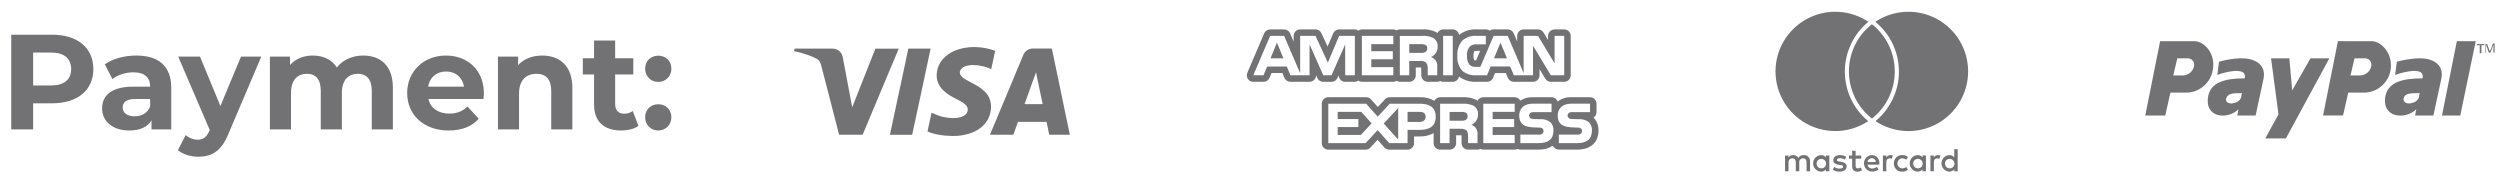 <svg width="425" height="30" viewBox="0 0 425 30" fill="none" xmlns="http://www.w3.org/2000/svg">
<path fill-rule="evenodd" clip-rule="evenodd" d="M411.056 9.916C413.194 9.816 415.527 10.694 415.041 13.316L413.68 19.635H410.57L410.764 18.566C409.112 20.315 404.835 20.218 405.516 16.331C406.002 13.998 408.335 13.318 411.834 13.318C412.028 12.249 411.348 12.054 410.182 12.054C409.154 12.158 408.142 12.386 407.169 12.734L407.461 10.499C408.634 10.171 409.839 9.976 411.056 9.916ZM411.25 16.428C411.25 16.136 411.35 15.748 411.444 15.845H410.666C409.986 15.845 409.111 15.845 408.722 16.428C408.333 17.206 408.916 17.594 409.597 17.594C410.375 17.497 411.056 17.206 411.25 16.428ZM417.665 7H420.872L418.248 19.635H415.138L417.665 7ZM403.183 7C404.835 7 406.876 9.138 406.39 11.957C406.19 13.058 405.597 14.049 404.721 14.746C403.845 15.443 402.746 15.798 401.628 15.745H399.195L398.32 19.633H394.92L397.447 6.998L403.183 7ZM403.083 11.374C403.145 11.198 403.161 11.009 403.13 10.825C403.099 10.64 403.021 10.467 402.904 10.322C402.788 10.176 402.636 10.062 402.463 9.991C402.29 9.92 402.102 9.894 401.917 9.916H400.267L399.587 12.832H401.142C401.582 12.839 402.011 12.699 402.363 12.435C402.715 12.172 402.969 11.798 403.086 11.374H403.083ZM380.732 9.916C382.87 9.816 385.3 10.694 384.814 13.316L383.453 19.635H380.343L380.537 18.566C378.885 20.315 374.705 20.218 375.386 16.331C375.872 13.998 378.205 13.318 381.606 13.318C381.8 12.249 381.12 12.054 379.954 12.054C378.924 12.146 377.91 12.374 376.941 12.734L377.233 10.499C378.371 10.162 379.546 9.966 380.732 9.916ZM381.024 16.428C381.024 16.136 381.124 15.748 381.218 15.845H380.44C379.857 15.845 378.982 15.845 378.593 16.428C378.107 17.206 378.693 17.594 379.371 17.594C380.149 17.497 380.829 17.206 381.023 16.428H381.024ZM386.078 9.916H389.188L389.674 15.359L392.784 9.916H395.995L388.604 23.523H385.104L387.341 19.445L386.078 9.916ZM373.054 7C374.706 7 376.747 9.138 376.164 11.957C375.964 13.058 375.37 14.05 374.494 14.746C373.618 15.443 372.519 15.798 371.401 15.745H368.971L368.095 19.635H364.695L367.222 7H373.054ZM372.954 11.374C373.016 11.198 373.032 11.01 373.001 10.827C372.97 10.643 372.893 10.47 372.777 10.325C372.661 10.179 372.51 10.065 372.339 9.994C372.167 9.922 371.98 9.896 371.795 9.916H370.138L369.458 12.832H371.013C371.452 12.839 371.882 12.699 372.234 12.435C372.585 12.171 372.839 11.798 372.956 11.374H372.954ZM421.554 9.041V7.681H421.068V7.487H422.332V7.681H421.846V9.045L421.554 9.041ZM422.526 9.041V7.486H422.818L423.207 8.555C423.218 8.629 423.253 8.697 423.307 8.749C423.307 8.649 423.307 8.649 423.407 8.457L423.796 7.388H424.088V8.945H423.885V7.584L423.395 8.945H423.103L422.617 7.584V8.945H422.517L422.526 9.041Z" fill="#727174"/>
<path d="M308.819 27.774C308.81 27.935 308.849 28.094 308.93 28.233C309.012 28.371 309.134 28.482 309.279 28.552C309.424 28.621 309.587 28.645 309.746 28.622C309.905 28.598 310.054 28.528 310.173 28.42C310.292 28.311 310.376 28.17 310.414 28.014C310.453 27.858 310.444 27.694 310.388 27.543C310.333 27.391 310.234 27.26 310.104 27.166C309.974 27.071 309.819 27.017 309.658 27.011C309.553 27.006 309.447 27.021 309.348 27.057C309.249 27.093 309.158 27.147 309.08 27.218C309.002 27.289 308.939 27.375 308.894 27.47C308.849 27.566 308.824 27.669 308.819 27.774ZM310.985 26.436V29.111H310.403V28.786C310.304 28.914 310.175 29.017 310.028 29.085C309.881 29.153 309.72 29.185 309.558 29.178C309.198 29.159 308.86 29.002 308.612 28.741C308.364 28.48 308.226 28.133 308.226 27.773C308.226 27.413 308.364 27.066 308.612 26.805C308.86 26.544 309.198 26.387 309.558 26.368C309.72 26.361 309.881 26.393 310.028 26.461C310.175 26.529 310.304 26.632 310.403 26.76V26.435L310.985 26.436ZM330.641 27.774C330.632 27.935 330.671 28.094 330.752 28.233C330.834 28.371 330.956 28.482 331.101 28.552C331.246 28.621 331.409 28.645 331.568 28.622C331.727 28.598 331.876 28.528 331.995 28.42C332.114 28.311 332.198 28.17 332.236 28.014C332.275 27.858 332.266 27.694 332.21 27.543C332.155 27.391 332.056 27.26 331.926 27.166C331.796 27.071 331.641 27.017 331.48 27.011C331.375 27.006 331.269 27.021 331.17 27.057C331.071 27.093 330.98 27.147 330.902 27.218C330.824 27.289 330.761 27.375 330.716 27.47C330.671 27.566 330.646 27.669 330.641 27.774ZM332.807 25.361V29.11H332.224V28.785C332.125 28.913 331.996 29.016 331.849 29.084C331.702 29.152 331.541 29.184 331.379 29.177C331.019 29.158 330.681 29.001 330.433 28.74C330.185 28.479 330.047 28.132 330.047 27.772C330.047 27.412 330.185 27.065 330.433 26.804C330.681 26.543 331.019 26.386 331.379 26.367C331.541 26.36 331.702 26.392 331.849 26.46C331.996 26.529 332.125 26.631 332.224 26.759V25.359L332.807 25.361ZM318.207 26.889C318.027 26.883 317.852 26.948 317.719 27.069C317.586 27.19 317.506 27.358 317.496 27.538H318.884C318.88 27.362 318.806 27.195 318.679 27.073C318.551 26.952 318.381 26.886 318.205 26.89L318.207 26.889ZM318.218 26.367C318.396 26.368 318.571 26.406 318.733 26.479C318.896 26.551 319.041 26.656 319.161 26.788C319.28 26.92 319.371 27.075 319.427 27.243C319.483 27.412 319.504 27.59 319.488 27.767C319.488 27.845 319.482 27.918 319.476 27.991H317.488C317.51 28.183 317.606 28.358 317.755 28.48C317.905 28.603 318.096 28.662 318.288 28.646C318.571 28.642 318.845 28.543 319.066 28.366L319.351 28.797C319.043 29.053 318.651 29.187 318.251 29.172C317.887 29.164 317.54 29.015 317.283 28.757C317.026 28.498 316.88 28.15 316.875 27.786C316.87 27.422 317.006 27.07 317.256 26.804C317.505 26.538 317.848 26.38 318.212 26.362L318.218 26.367ZM325.242 27.767C325.233 27.928 325.272 28.087 325.353 28.226C325.435 28.364 325.557 28.475 325.702 28.544C325.847 28.614 326.01 28.638 326.169 28.615C326.328 28.591 326.477 28.521 326.596 28.413C326.715 28.305 326.799 28.163 326.837 28.007C326.876 27.851 326.867 27.687 326.811 27.535C326.756 27.384 326.657 27.253 326.527 27.159C326.397 27.064 326.242 27.01 326.081 27.004C325.976 26.999 325.87 27.014 325.771 27.05C325.672 27.085 325.581 27.14 325.503 27.211C325.425 27.282 325.362 27.368 325.317 27.463C325.272 27.558 325.247 27.662 325.242 27.767ZM327.408 26.429V29.11H326.824V28.785C326.725 28.913 326.596 29.015 326.449 29.084C326.302 29.152 326.141 29.184 325.979 29.177C325.619 29.158 325.281 29.001 325.033 28.74C324.785 28.479 324.647 28.132 324.647 27.772C324.647 27.412 324.785 27.065 325.033 26.804C325.281 26.543 325.619 26.386 325.979 26.367C326.141 26.36 326.302 26.392 326.449 26.46C326.596 26.529 326.725 26.631 326.824 26.759V26.434L327.408 26.429ZM321.957 27.767C321.95 27.579 321.982 27.392 322.052 27.217C322.121 27.042 322.227 26.883 322.361 26.751C322.495 26.62 322.656 26.517 322.832 26.451C323.008 26.385 323.196 26.356 323.384 26.367C323.733 26.349 324.076 26.463 324.346 26.686L324.067 27.156C323.866 27.002 323.62 26.918 323.367 26.915C323.149 26.928 322.943 27.024 322.793 27.183C322.643 27.342 322.56 27.553 322.56 27.771C322.56 27.99 322.643 28.201 322.793 28.36C322.943 28.519 323.149 28.615 323.367 28.628C323.62 28.625 323.866 28.541 324.067 28.387L324.346 28.857C324.076 29.08 323.733 29.194 323.384 29.176C323.196 29.187 323.008 29.158 322.832 29.092C322.656 29.026 322.495 28.923 322.361 28.792C322.227 28.66 322.121 28.501 322.052 28.326C321.982 28.152 321.95 27.964 321.957 27.776V27.767ZM329.457 26.367C329.598 26.368 329.738 26.392 329.871 26.44L329.692 26.988C329.576 26.942 329.453 26.919 329.328 26.921C328.948 26.921 328.757 27.167 328.757 27.61V29.11H328.174V26.435H328.75V26.76C328.821 26.638 328.924 26.537 329.048 26.468C329.171 26.399 329.311 26.364 329.453 26.368L329.457 26.367ZM313.865 26.649L313.612 27.119C313.358 26.973 313.071 26.894 312.778 26.89C312.459 26.89 312.269 27.008 312.269 27.203C312.269 27.382 312.469 27.433 312.723 27.466L312.997 27.506C313.579 27.59 313.932 27.836 313.932 28.306C313.932 28.815 313.484 29.179 312.712 29.179C312.299 29.19 311.894 29.069 311.555 28.832L311.829 28.379C312.086 28.57 312.399 28.668 312.719 28.659C313.119 28.659 313.329 28.541 313.329 28.334C313.329 28.183 313.178 28.099 312.859 28.054L312.584 28.015C311.984 27.931 311.661 27.662 311.661 27.226C311.661 26.694 312.097 26.37 312.775 26.37C313.156 26.358 313.533 26.455 313.861 26.65L313.865 26.649ZM321.37 26.369C321.511 26.369 321.652 26.394 321.785 26.442L321.606 26.99C321.49 26.944 321.367 26.921 321.242 26.923C320.862 26.923 320.671 27.169 320.671 27.612V29.112H320.089V26.437H320.666V26.762C320.737 26.64 320.839 26.539 320.963 26.469C321.086 26.4 321.226 26.366 321.367 26.369H321.37ZM316.406 26.436V26.968H315.455V28.177C315.455 28.445 315.55 28.625 315.841 28.625C316.023 28.619 316.2 28.567 316.356 28.474L316.524 28.974C316.306 29.11 316.053 29.182 315.796 29.181C315.108 29.181 314.867 28.811 314.867 28.191V26.971H314.324V26.439H314.866V25.627H315.454V26.439L316.406 26.436ZM307.706 29.111H307.117V27.622C307.117 27.168 306.927 26.917 306.53 26.917C306.438 26.913 306.346 26.929 306.261 26.964C306.176 26.999 306.099 27.052 306.037 27.12C305.974 27.188 305.927 27.268 305.9 27.356C305.872 27.444 305.863 27.537 305.875 27.628V29.111H305.287V27.622C305.287 27.168 305.087 26.917 304.705 26.917C304.613 26.912 304.52 26.927 304.435 26.962C304.349 26.997 304.272 27.05 304.21 27.118C304.147 27.186 304.1 27.267 304.073 27.355C304.045 27.443 304.037 27.537 304.05 27.628V29.111H303.463V26.436H304.045V26.766C304.129 26.637 304.246 26.532 304.383 26.462C304.521 26.392 304.674 26.359 304.828 26.366C305.005 26.358 305.18 26.399 305.335 26.483C305.491 26.566 305.621 26.691 305.712 26.842C305.812 26.686 305.952 26.559 306.117 26.476C306.282 26.392 306.467 26.354 306.652 26.366C306.793 26.358 306.934 26.381 307.066 26.432C307.198 26.483 307.317 26.561 307.417 26.661C307.516 26.762 307.593 26.882 307.643 27.014C307.692 27.147 307.713 27.288 307.704 27.429L307.706 29.111ZM318.949 3.833C318.872 3.769 318.842 3.721 318.849 3.679C320.378 2.669 322.151 2.092 323.982 2.009C325.812 1.927 327.63 2.341 329.244 3.209C330.857 4.077 332.206 5.366 333.145 6.938C334.085 8.511 334.582 10.309 334.582 12.141C334.582 13.973 334.085 15.771 333.145 17.344C332.206 18.916 330.857 20.205 329.244 21.073C327.63 21.941 325.812 22.355 323.982 22.273C322.151 22.19 320.378 21.613 318.849 20.603C318.869 20.563 318.899 20.529 318.935 20.503C319.33 20.18 319.697 19.825 320.035 19.442C320.936 18.428 321.643 17.257 322.121 15.988C322.44 15.151 322.652 14.278 322.753 13.388C322.969 11.423 322.653 9.436 321.838 7.634C321.175 6.165 320.187 4.865 318.949 3.833ZM314.316 12.127C314.315 10.591 314.663 9.075 315.332 7.693C316.001 6.31 316.976 5.098 318.181 4.146C318.211 4.146 318.241 4.152 318.269 4.163C318.296 4.174 318.322 4.191 318.343 4.212C319.503 5.155 320.442 6.341 321.095 7.686C321.513 8.544 321.805 9.457 321.962 10.398C322.073 11.027 322.124 11.666 322.115 12.305C322.089 13.794 321.738 15.26 321.088 16.601C320.438 17.941 319.504 19.124 318.351 20.067C318.314 20.102 318.268 20.127 318.218 20.139C317.002 19.188 316.018 17.972 315.342 16.584C314.666 15.195 314.315 13.671 314.316 12.127ZM301.861 11.391C301.995 9.626 302.588 7.926 303.581 6.461C304.574 4.995 305.933 3.815 307.522 3.036C309.112 2.257 310.878 1.907 312.644 2.021C314.411 2.135 316.117 2.708 317.594 3.684C317.6 3.726 317.56 3.766 317.494 3.817C317.312 3.967 317.133 4.123 316.965 4.289C314.902 6.289 313.703 9.017 313.623 11.889C313.602 12.737 313.682 13.585 313.861 14.414C314.027 15.204 314.28 15.973 314.615 16.707C315.285 18.178 316.276 19.481 317.515 20.519C317.544 20.541 317.568 20.569 317.586 20.601C316.056 21.61 314.282 22.186 312.451 22.269C310.62 22.352 308.801 21.937 307.187 21.07C305.572 20.203 304.222 18.916 303.28 17.344C302.337 15.772 301.838 13.975 301.834 12.142C301.834 11.91 301.843 11.679 301.858 11.451C301.861 11.429 301.861 11.41 301.861 11.391Z" fill="#727174"/>
<path d="M225.811 25.44C225.666 25.44 225.522 25.412 225.387 25.356C225.253 25.3 225.131 25.219 225.028 25.116C224.926 25.013 224.844 24.891 224.789 24.757C224.733 24.622 224.705 24.479 224.705 24.333V17.633C224.705 17.488 224.733 17.344 224.789 17.21C224.844 17.075 224.926 16.953 225.028 16.851C225.131 16.748 225.253 16.666 225.387 16.61C225.522 16.555 225.666 16.526 225.811 16.526H232.248C232.403 16.525 232.557 16.557 232.699 16.621C232.841 16.684 232.968 16.777 233.071 16.894L234.234 18.186L235.446 16.879C235.55 16.767 235.675 16.678 235.815 16.618C235.955 16.557 236.106 16.526 236.259 16.527H241.373C242.239 16.486 243.097 16.699 243.843 17.141C243.933 16.958 244.072 16.804 244.244 16.696C244.417 16.587 244.616 16.529 244.82 16.527H248.52C249.36 16.466 250.202 16.619 250.967 16.972C251.047 17.019 251.103 17.082 251.179 17.136C251.27 16.954 251.409 16.801 251.581 16.694C251.754 16.586 251.953 16.529 252.156 16.527H257.497C257.693 16.529 257.885 16.583 258.052 16.685C258.22 16.787 258.357 16.932 258.449 17.105C259.076 16.703 259.811 16.502 260.556 16.527H263.763C263.99 16.528 264.212 16.599 264.397 16.732C264.581 16.864 264.72 17.051 264.794 17.266C265.451 16.759 266.264 16.497 267.094 16.527H270.301C270.446 16.527 270.59 16.556 270.725 16.611C270.859 16.667 270.981 16.748 271.084 16.851C271.187 16.954 271.268 17.076 271.324 17.21C271.379 17.345 271.408 17.489 271.408 17.634V19.061C271.408 19.246 271.361 19.428 271.273 19.59C271.185 19.752 271.057 19.89 270.902 19.99C270.914 20 270.926 20.011 270.937 20.022C271.212 20.314 271.425 20.66 271.563 21.037C271.7 21.414 271.76 21.815 271.737 22.216C271.737 24.231 270.385 25.436 268.118 25.436H265.001C264.784 25.437 264.572 25.373 264.391 25.253C264.21 25.134 264.069 24.963 263.985 24.763C263.273 25.233 262.431 25.468 261.579 25.436H258.461C258.294 25.434 258.129 25.393 257.981 25.316C257.832 25.392 257.667 25.433 257.5 25.436H252.156C251.986 25.433 251.819 25.39 251.668 25.311C251.517 25.392 251.35 25.435 251.179 25.436H249.574C249.282 25.436 249.001 25.32 248.794 25.114C248.586 24.908 248.469 24.628 248.467 24.336V23.361C248.467 23.266 248.467 23.123 248.467 23.003C248.392 23.003 248.288 22.993 248.141 22.993H247.541V24.336C247.54 24.629 247.422 24.909 247.215 25.115C247.007 25.321 246.726 25.437 246.434 25.436H244.821C244.528 25.437 244.248 25.321 244.04 25.115C243.832 24.909 243.715 24.629 243.714 24.336V22.636C242.968 23.04 242.127 23.233 241.28 23.196H240.39V24.339C240.389 24.632 240.271 24.912 240.064 25.118C239.856 25.324 239.575 25.44 239.283 25.439H236.172C236.016 25.44 235.861 25.407 235.718 25.343C235.576 25.279 235.448 25.185 235.345 25.068L234.185 23.768L232.963 25.09C232.86 25.203 232.734 25.292 232.595 25.353C232.455 25.415 232.304 25.446 232.152 25.446L225.811 25.44ZM252.156 24.333H257.497V22.944L253.748 22.936V21.606H257.406V20.238H253.749V19.019H257.498V17.635H252.156V24.333ZM248.14 21.888C248.726 21.888 249.082 21.944 249.312 22.183C249.612 22.495 249.573 23.093 249.573 23.495V24.334H251.179V23.005C251.228 22.58 251.135 22.15 250.914 21.783C250.714 21.524 250.443 21.329 250.134 21.22C250.48 21.07 250.773 20.82 250.975 20.502C251.177 20.184 251.279 19.812 251.268 19.435C251.288 19.135 251.221 18.835 251.075 18.571C250.929 18.308 250.71 18.092 250.445 17.949C249.839 17.686 249.177 17.578 248.519 17.635H244.819V24.335H246.428V21.888H248.14ZM236.173 24.33H239.284V22.083H241.284C242.684 22.083 244.072 21.7 244.072 19.842C244.072 17.984 242.643 17.631 241.372 17.631H236.256L234.219 19.831L232.247 17.631H225.811V24.331H232.156L234.205 22.115L236.173 24.33ZM265.003 24.33H268.121C269.73 24.338 270.629 23.665 270.629 22.221C270.651 21.964 270.62 21.705 270.537 21.461C270.455 21.217 270.323 20.992 270.149 20.801C269.63 20.397 268.976 20.204 268.321 20.262L267.461 20.237C267.25 20.247 267.039 20.222 266.837 20.161C266.743 20.123 266.662 20.06 266.601 19.979C266.541 19.898 266.503 19.803 266.492 19.702C266.481 19.602 266.497 19.5 266.539 19.408C266.58 19.316 266.646 19.237 266.729 19.179C266.925 19.073 267.15 19.03 267.372 19.057H270.307V17.626H267.1C265.42 17.626 264.811 18.646 264.811 19.62C264.811 21.738 266.686 21.643 268.182 21.692C268.384 21.671 268.586 21.724 268.752 21.84C268.815 21.895 268.865 21.963 268.899 22.039C268.933 22.116 268.949 22.199 268.947 22.282C268.947 22.364 268.931 22.445 268.899 22.52C268.867 22.596 268.819 22.664 268.76 22.72C268.572 22.856 268.339 22.915 268.109 22.886H265.003V24.33ZM258.462 24.33H261.58C263.189 24.338 264.086 23.665 264.086 22.221C264.109 21.964 264.078 21.705 263.995 21.461C263.912 21.216 263.779 20.991 263.605 20.801C263.086 20.397 262.434 20.204 261.779 20.262L260.919 20.237C260.708 20.248 260.497 20.222 260.295 20.161C260.201 20.123 260.119 20.061 260.058 19.98C259.997 19.899 259.959 19.803 259.948 19.702C259.937 19.602 259.953 19.5 259.995 19.408C260.037 19.316 260.103 19.237 260.187 19.179C260.383 19.073 260.607 19.031 260.829 19.057H263.766V17.626H260.556C258.876 17.626 258.267 18.646 258.267 19.62C258.267 21.738 260.143 21.643 261.638 21.692C261.84 21.672 262.042 21.724 262.208 21.84C262.271 21.895 262.321 21.963 262.355 22.039C262.389 22.116 262.405 22.199 262.403 22.282C262.403 22.364 262.387 22.445 262.355 22.52C262.323 22.596 262.275 22.664 262.216 22.72C262.027 22.856 261.794 22.915 261.563 22.886H258.463L258.462 24.33ZM235.232 20.999L237.691 18.359V23.729L235.232 20.999ZM227.409 22.942V21.6H230.922V20.237H227.41V19.02H231.421L233.172 20.969L231.344 22.937L227.409 22.942ZM239.286 20.724V19.018H241.373C241.952 19.018 242.35 19.253 242.352 19.842C242.354 20.431 241.969 20.724 241.352 20.724H239.286ZM246.431 20.524V19.024H248.403C248.664 19 248.926 19.042 249.167 19.145C249.274 19.203 249.361 19.291 249.421 19.397C249.48 19.503 249.507 19.624 249.501 19.745C249.507 19.872 249.48 19.998 249.422 20.111C249.364 20.225 249.277 20.32 249.17 20.389C248.922 20.503 248.648 20.55 248.376 20.525L246.431 20.524ZM224.956 13.91C224.742 13.91 224.532 13.848 224.353 13.731C224.173 13.614 224.032 13.448 223.945 13.252L223.735 12.777V12.8C223.735 12.945 223.706 13.089 223.651 13.223C223.595 13.357 223.514 13.479 223.411 13.582C223.308 13.684 223.186 13.766 223.052 13.821C222.918 13.877 222.774 13.905 222.629 13.905H219.369C219.15 13.906 218.935 13.842 218.753 13.72C218.571 13.599 218.429 13.426 218.346 13.223L218.013 12.414H216.156L215.818 13.228C215.734 13.43 215.593 13.602 215.411 13.723C215.23 13.844 215.017 13.909 214.799 13.909H213.062C212.878 13.911 212.698 13.866 212.536 13.78C212.374 13.693 212.236 13.568 212.135 13.415C212.034 13.261 211.973 13.086 211.958 12.903C211.942 12.72 211.972 12.536 212.046 12.368L214.911 5.67C214.996 5.471 215.138 5.302 215.319 5.183C215.5 5.064 215.711 5 215.928 5H218.305C218.521 5 218.732 5.064 218.913 5.183C219.094 5.301 219.235 5.471 219.321 5.669L219.921 7.069V6.107C219.921 5.962 219.949 5.818 220.005 5.683C220.06 5.549 220.142 5.427 220.245 5.324C220.348 5.221 220.47 5.14 220.604 5.084C220.738 5.029 220.882 5 221.028 5H223.641C223.851 5.002 224.057 5.063 224.234 5.176C224.411 5.29 224.552 5.452 224.641 5.643L225.688 7.917L226.644 5.676C226.728 5.477 226.869 5.306 227.048 5.186C227.228 5.066 227.44 5.001 227.656 5H230.324C230.539 5.006 230.748 5.075 230.924 5.2C231.099 5.075 231.308 5.005 231.524 5H236.87C237.067 5.005 237.259 5.064 237.424 5.171C237.589 5.065 237.78 5.006 237.977 5H241.656C242.516 4.924 243.381 5.086 244.156 5.469C244.225 5.517 244.292 5.569 244.356 5.624C244.445 5.439 244.583 5.283 244.756 5.173C244.929 5.062 245.13 5.003 245.335 5H246.97C247.232 5.002 247.484 5.098 247.681 5.271C247.877 5.443 248.006 5.681 248.042 5.94C248.893 5.266 249.963 4.931 251.047 5H252.593C252.832 5 253.065 5.077 253.256 5.22C253.446 5.077 253.678 5 253.916 5H256.316C256.532 5 256.744 5.063 256.924 5.182C257.105 5.301 257.246 5.471 257.331 5.67L257.919 7.045V6.105C257.919 5.812 258.036 5.532 258.242 5.324C258.449 5.117 258.73 5.001 259.023 5H261.463C261.653 5.001 261.84 5.05 262.006 5.144C262.171 5.237 262.31 5.372 262.409 5.534L263.169 6.796V6.106C263.169 5.961 263.198 5.817 263.253 5.683C263.309 5.548 263.39 5.426 263.493 5.324C263.596 5.221 263.718 5.14 263.852 5.084C263.987 5.029 264.131 5 264.276 5H265.914C266.207 5 266.488 5.117 266.696 5.324C266.903 5.532 267.02 5.813 267.02 6.106V12.8C267.021 12.946 266.992 13.09 266.937 13.225C266.882 13.36 266.8 13.482 266.698 13.585C266.595 13.688 266.473 13.77 266.338 13.826C266.204 13.882 266.06 13.91 265.914 13.91H263.648C263.457 13.91 263.27 13.861 263.104 13.767C262.938 13.674 262.799 13.539 262.7 13.376L261.718 11.747V12.8C261.719 12.946 261.69 13.09 261.635 13.225C261.58 13.36 261.498 13.482 261.396 13.585C261.293 13.688 261.171 13.77 261.036 13.826C260.902 13.882 260.758 13.91 260.612 13.91H257.356C257.138 13.91 256.924 13.846 256.742 13.725C256.561 13.604 256.419 13.432 256.335 13.23L255.997 12.416H254.151L253.825 13.216C253.744 13.42 253.603 13.595 253.421 13.719C253.239 13.843 253.025 13.909 252.805 13.909H250.93C249.891 13.945 248.869 13.632 248.03 13.018C247.983 13.267 247.852 13.492 247.657 13.655C247.463 13.817 247.218 13.907 246.965 13.909H245.334C245.159 13.905 244.987 13.859 244.834 13.775C244.681 13.86 244.509 13.906 244.334 13.909H242.723C242.431 13.909 242.15 13.793 241.943 13.587C241.736 13.381 241.618 13.101 241.616 12.809L241.61 11.964V11.817C241.61 11.727 241.61 11.592 241.605 11.479C241.532 11.479 241.433 11.47 241.294 11.47H240.682V12.805C240.682 13.098 240.565 13.38 240.358 13.587C240.151 13.795 239.869 13.911 239.576 13.911H237.976C237.779 13.906 237.587 13.847 237.421 13.74C237.256 13.847 237.064 13.906 236.867 13.911H231.521C231.305 13.905 231.097 13.836 230.921 13.711C230.745 13.836 230.536 13.905 230.321 13.911H228.687C228.542 13.912 228.398 13.884 228.264 13.829C228.13 13.774 228.008 13.693 227.905 13.591C227.802 13.489 227.721 13.367 227.665 13.233C227.61 13.1 227.581 12.956 227.581 12.811V12.779L227.369 13.253C227.283 13.45 227.141 13.617 226.962 13.734C226.782 13.851 226.572 13.913 226.358 13.912L224.956 13.91ZM263.647 12.8H265.915V6.1H264.276V10.77L261.463 6.1H259.023V12.439L256.315 6.1H253.915L251.656 11.371H250.939C250.536 11.406 250.135 11.282 249.823 11.025C249.489 10.573 249.332 10.014 249.381 9.454C249.341 8.909 249.504 8.368 249.84 7.936C250.004 7.784 250.199 7.669 250.411 7.6C250.624 7.531 250.849 7.509 251.071 7.536H252.586V6.1H251.04C250.603 6.059 250.162 6.107 249.744 6.241C249.327 6.375 248.94 6.592 248.609 6.88C248.301 7.239 248.067 7.656 247.919 8.105C247.772 8.555 247.715 9.029 247.752 9.501C247.711 9.964 247.766 10.43 247.914 10.87C248.061 11.31 248.299 11.714 248.611 12.058C249.263 12.586 250.09 12.85 250.927 12.798H252.802L253.402 11.304H256.729L257.356 12.8H260.613V7.776L263.647 12.8ZM245.335 12.8H246.97V6.1H245.335V12.8ZM237.974 12.8H239.574V10.366H241.29C241.494 10.335 241.702 10.344 241.902 10.393C242.102 10.442 242.291 10.53 242.457 10.652C242.685 11.045 242.774 11.503 242.709 11.952L242.717 12.797H244.332V11.487C244.384 11.06 244.29 10.627 244.066 10.259C243.856 10.004 243.582 9.81 243.273 9.695C243.618 9.545 243.91 9.294 244.112 8.976C244.313 8.658 244.415 8.287 244.404 7.91C244.425 7.611 244.36 7.312 244.217 7.049C244.073 6.786 243.857 6.57 243.594 6.426C242.988 6.15 242.319 6.039 241.656 6.106H237.974V12.8ZM231.519 12.8H236.866V11.417H233.12V10.079H236.778V8.707H233.12V7.5H236.866V6.1H231.52L231.519 12.8ZM228.685 12.8H230.326V6.1H227.656L225.735 10.648L223.64 6.1H221.026V12.447L218.302 6.1H215.926L213.056 12.8H214.796L215.418 11.306H218.756L219.368 12.8H222.626V7.552L224.956 12.8H226.356L228.677 7.554L228.685 12.8ZM250.618 8.729C250.521 8.958 250.477 9.207 250.491 9.455C250.471 9.722 250.515 9.989 250.618 10.235C250.721 10.258 250.827 10.269 250.933 10.267L251.628 8.646H251.079C250.703 8.646 250.664 8.684 250.618 8.729ZM253.98 9.913L255.08 7.244L256.191 9.913H253.98ZM215.992 9.913L217.079 7.244L218.179 9.913H215.992ZM239.576 8.988V7.5H241.548C241.807 7.48 242.067 7.522 242.307 7.621C242.415 7.675 242.505 7.761 242.565 7.866C242.625 7.972 242.652 8.092 242.643 8.213C242.652 8.339 242.625 8.465 242.567 8.578C242.509 8.69 242.421 8.784 242.313 8.849C242.066 8.966 241.793 9.013 241.522 8.986L239.576 8.988Z" fill="#727174"/>
<path fill-rule="evenodd" clip-rule="evenodd" d="M176.899 17.698H176.058C176.023 17.695 175.987 17.698 175.953 17.707C175.944 17.71 175.937 17.715 175.931 17.723C175.916 17.712 175.899 17.703 175.88 17.699C175.862 17.694 175.843 17.694 175.824 17.697H174.846C174.828 17.694 174.809 17.694 174.79 17.699C174.772 17.703 174.755 17.711 174.74 17.722L174.733 17.712C174.701 17.701 174.667 17.697 174.633 17.7C174.511 17.7 174.389 17.7 174.267 17.7C174.183 17.7 174.176 17.687 174.204 17.609C174.28 17.403 174.35 17.195 174.428 16.989C174.442 16.959 174.449 16.927 174.447 16.894V16.887C174.479 16.87 174.485 16.834 174.496 16.804C174.621 16.457 174.748 16.112 174.873 15.765C174.883 15.738 174.898 15.71 174.873 15.682C174.908 15.682 174.912 15.648 174.92 15.624C175.132 15.037 175.351 14.453 175.551 13.862C175.563 13.837 175.567 13.81 175.565 13.783C175.602 13.774 175.603 13.738 175.614 13.711C175.783 13.254 175.947 12.796 176.114 12.338C176.12 12.321 176.124 12.304 176.124 12.286C176.13 12.304 176.133 12.322 176.137 12.34C176.154 12.455 176.182 12.567 176.22 12.677V12.684C176.21 12.708 176.21 12.735 176.22 12.759C176.231 12.824 176.244 12.888 176.258 12.952C176.539 14.298 176.82 15.644 177.102 16.99C177.153 17.232 177.194 17.476 177.26 17.716C177.264 17.716 177.268 17.716 177.272 17.716C177.235 17.698 177.195 17.689 177.154 17.689C177.113 17.689 177.072 17.698 177.035 17.716C177.027 17.709 177.019 17.703 177.009 17.699C176.974 17.692 176.939 17.689 176.903 17.691M181.857 22.834C181.722 22.19 181.589 21.546 181.457 20.902C181.357 20.439 181.257 19.977 181.164 19.514C181.164 19.511 181.164 19.509 181.164 19.506L179.917 13.529C179.554 11.796 179.193 10.062 178.833 8.329C178.82 8.269 178.802 8.25 178.739 8.25H175.578C175.527 8.244 175.475 8.249 175.425 8.263C175.157 8.277 174.898 8.361 174.673 8.507C174.647 8.521 174.62 8.534 174.596 8.55C174.269 8.778 174.026 9.107 173.905 9.487L173.178 11.222C173.147 11.294 173.114 11.365 173.085 11.437L172.702 12.365C172.656 12.472 172.607 12.577 172.563 12.685L172.099 13.82C172.073 13.86 172.052 13.905 172.039 13.951L171.495 15.257C171.47 15.314 171.444 15.37 171.421 15.427L171.032 16.367C170.949 16.561 170.865 16.754 170.784 16.949L170.284 18.149C170.248 18.231 170.211 18.312 170.177 18.394L169.695 19.555C169.487 20.031 169.288 20.511 169.095 20.993C169.089 20.999 169.084 21.005 169.08 21.012C168.829 21.612 168.579 22.212 168.329 22.812C168.312 22.839 168.302 22.87 168.3 22.902H172.1C172.119 22.901 172.138 22.901 172.157 22.902C172.241 22.918 172.278 22.882 172.305 22.802C172.393 22.54 172.492 22.283 172.586 22.022C172.686 21.739 172.786 21.456 172.886 21.173C172.934 21.047 172.986 20.921 173.028 20.793C173.03 20.781 173.035 20.769 173.042 20.758C173.048 20.748 173.057 20.739 173.068 20.732C173.078 20.724 173.09 20.72 173.102 20.717C173.114 20.715 173.127 20.715 173.139 20.717C173.283 20.717 173.427 20.717 173.571 20.717C173.947 20.724 174.323 20.724 174.699 20.717C175.086 20.724 175.472 20.724 175.859 20.717C176.259 20.724 176.656 20.724 177.051 20.717C177.309 20.717 177.568 20.723 177.827 20.717C177.896 20.717 177.919 20.74 177.932 20.802C178.073 21.487 178.217 22.171 178.357 22.856C178.365 22.895 178.381 22.905 178.416 22.905H178.963H180.973H181.545C181.635 22.905 181.725 22.905 181.814 22.905C181.872 22.905 181.872 22.887 181.862 22.839" fill="#727174"/>
<path fill-rule="evenodd" clip-rule="evenodd" d="M151.494 11.355C151.571 11.174 151.65 10.993 151.726 10.811C151.85 10.511 151.971 10.217 152.094 9.919C152.155 9.795 152.208 9.669 152.255 9.539C152.3 9.449 152.339 9.356 152.37 9.261L152.794 8.268H152.733H148.879C148.857 8.268 148.83 8.256 148.813 8.282L148.679 8.625C148.594 8.836 148.507 9.047 148.424 9.258C148.306 9.558 148.19 9.858 148.073 10.158C147.948 10.469 147.822 10.78 147.698 11.091C147.587 11.373 147.478 11.656 147.368 11.938C147.155 12.453 146.952 12.971 146.752 13.492C146.706 13.603 146.659 13.714 146.615 13.826L146.195 14.902L145.607 16.388C145.582 16.448 145.556 16.507 145.532 16.568L145.019 17.875L144.876 18.22C144.869 18.2 144.863 18.18 144.857 18.159C144.795 17.831 144.735 17.503 144.673 17.175C144.621 16.901 144.567 16.627 144.513 16.353C144.514 16.334 144.514 16.315 144.513 16.296L144.288 15.133C144.1 14.133 143.912 13.133 143.724 12.133C143.572 11.326 143.424 10.518 143.265 9.714C143.193 9.305 142.979 8.935 142.66 8.669C142.34 8.404 141.937 8.261 141.522 8.265H135.159C135.135 8.265 135.104 8.25 135.085 8.28C135.058 8.402 135.031 8.524 135 8.645C135 8.673 135 8.693 135.031 8.702L135.648 8.84C135.654 8.845 135.662 8.848 135.669 8.851C136.162 8.973 136.65 9.113 137.131 9.275L137.58 9.426C138.043 9.596 138.492 9.803 138.922 10.044C139.063 10.14 139.188 10.257 139.294 10.39C139.443 10.62 139.55 10.875 139.607 11.143C139.834 12.014 140.061 12.886 140.287 13.759L141.845 19.788C142.108 20.805 142.371 21.824 142.632 22.843C142.633 22.853 142.636 22.863 142.641 22.872C142.646 22.881 142.653 22.889 142.661 22.896C142.67 22.902 142.679 22.906 142.689 22.909C142.699 22.911 142.71 22.911 142.72 22.909C142.954 22.909 143.188 22.909 143.42 22.909H144.605H145.748H146.61C146.636 22.909 146.655 22.909 146.666 22.876C146.713 22.755 146.766 22.635 146.811 22.516C146.878 22.36 146.947 22.204 147.011 22.048C147.146 21.725 147.278 21.402 147.411 21.079C147.419 21.066 147.426 21.052 147.433 21.037L147.999 19.675C148.011 19.65 148.024 19.627 148.034 19.603L148.588 18.27C148.678 18.061 148.768 17.852 148.856 17.642C148.975 17.357 149.092 17.071 149.21 16.785C149.289 16.601 149.37 16.418 149.447 16.233C149.576 15.923 149.704 15.612 149.832 15.302C149.858 15.266 149.874 15.224 149.88 15.18L149.945 15.033C149.956 15.012 149.967 14.991 149.978 14.968L150.567 13.549C150.7 13.235 150.835 12.922 150.967 12.607C151.141 12.191 151.313 11.775 151.486 11.359" fill="#727174"/>
<path fill-rule="evenodd" clip-rule="evenodd" d="M158.203 8.265H154.85C154.724 8.265 154.599 8.265 154.475 8.265C154.453 8.265 154.416 8.248 154.415 8.295L154.366 8.524C154.366 8.54 154.355 8.555 154.352 8.571C154.241 9.089 154.131 9.606 154.021 10.123C153.965 10.385 153.912 10.648 153.858 10.911C153.855 10.916 153.852 10.921 153.851 10.926C153.745 11.422 153.639 11.918 153.534 12.415C153.498 12.553 153.469 12.693 153.448 12.833C153.402 12.996 153.372 13.162 153.339 13.333L153.028 14.788C152.997 14.928 152.964 15.068 152.934 15.209L152.699 16.324C152.692 16.339 152.686 16.354 152.682 16.369C152.59 16.799 152.499 17.228 152.409 17.658L152.192 18.693C152.15 18.881 152.107 19.068 152.068 19.257L151.768 20.67C151.743 20.784 151.716 20.898 151.692 21.011L151.298 22.849C151.291 22.883 151.279 22.912 151.335 22.912C151.773 22.912 152.21 22.912 152.648 22.912H153.825H155.019C155.052 22.912 155.065 22.904 155.071 22.87C155.083 22.807 155.101 22.746 155.117 22.683C155.187 22.363 155.259 22.043 155.328 21.722C155.369 21.532 155.406 21.341 155.445 21.15C155.45 21.139 155.454 21.127 155.458 21.114L155.768 19.642L155.868 19.201L155.955 18.781C155.971 18.718 155.988 18.656 156.001 18.592L156.281 17.258C156.286 17.249 156.291 17.239 156.294 17.229C156.409 16.696 156.523 16.163 156.636 15.629C156.688 15.383 156.736 15.136 156.788 14.889C156.793 14.88 156.798 14.87 156.801 14.859C156.944 14.198 157.085 13.538 157.225 12.877C157.294 12.55 157.361 12.223 157.425 11.897C157.429 11.888 157.433 11.877 157.436 11.867C157.636 10.93 157.836 9.993 158.036 9.055C158.092 8.795 158.146 8.535 158.203 8.269" fill="#727174"/>
<path fill-rule="evenodd" clip-rule="evenodd" d="M169.114 8.623C169.038 8.601 168.965 8.571 168.891 8.546C168.495 8.41 168.092 8.301 167.682 8.217C167.656 8.211 167.63 8.203 167.603 8.197C167.017 8.077 166.42 8.011 165.822 7.999L165.422 8.005V7.999C165.205 8.011 164.988 8.019 164.772 8.036C164.601 8.045 164.43 8.066 164.262 8.099C163.91 8.14 163.562 8.212 163.222 8.313C162.849 8.404 162.486 8.534 162.139 8.699C161.816 8.837 161.509 9.011 161.224 9.216C160.903 9.429 160.611 9.683 160.357 9.972C160.281 10.046 160.212 10.126 160.15 10.211C159.936 10.477 159.758 10.771 159.621 11.084C159.611 11.103 159.6 11.121 159.59 11.141C159.409 11.553 159.296 11.992 159.254 12.441C159.191 12.983 159.26 13.531 159.454 14.041C159.683 14.593 160.036 15.085 160.485 15.48C160.815 15.786 161.178 16.054 161.568 16.28C161.583 16.291 161.598 16.302 161.614 16.312C161.92 16.496 162.237 16.661 162.556 16.82C162.7 16.892 162.844 16.961 162.989 17.032C163.141 17.119 163.295 17.205 163.447 17.293C163.693 17.432 163.921 17.6 164.127 17.793C164.333 17.979 164.469 18.229 164.512 18.503C164.512 18.503 164.512 18.503 164.512 18.508V18.742C164.512 18.742 164.512 18.742 164.512 18.747C164.479 18.997 164.369 19.232 164.196 19.416C164.021 19.582 163.818 19.715 163.596 19.81C163.459 19.869 163.315 19.91 163.174 19.956C162.801 20.041 162.419 20.079 162.036 20.071L161.573 20.058C161.15 20.031 160.73 19.97 160.317 19.874C160.131 19.828 159.945 19.774 159.759 19.726C159.568 19.655 159.377 19.587 159.187 19.512C158.929 19.412 158.679 19.291 158.427 19.175C158.404 19.164 158.366 19.122 158.353 19.185C158.292 19.474 158.233 19.764 158.173 20.053C158.167 20.065 158.163 20.078 158.159 20.091C158.003 20.824 157.846 21.558 157.688 22.291C157.684 22.299 157.683 22.308 157.683 22.317C157.683 22.327 157.685 22.335 157.69 22.344C157.694 22.352 157.699 22.359 157.707 22.364C157.714 22.37 157.722 22.374 157.731 22.376C158.073 22.522 158.427 22.641 158.788 22.732C158.934 22.776 159.082 22.81 159.233 22.832C159.345 22.864 159.46 22.888 159.575 22.905C159.86 22.962 160.148 23.003 160.438 23.03C160.465 23.044 160.497 23.03 160.524 23.044H160.584C160.584 23.044 160.591 23.044 160.594 23.044C160.616 23.052 160.639 23.055 160.662 23.053C160.662 23.053 160.668 23.053 160.672 23.053H160.749C160.782 23.069 160.819 23.053 160.849 23.065H160.925C160.938 23.068 160.952 23.068 160.965 23.065C160.983 23.07 161.002 23.073 161.021 23.073L161.781 23.11V23.124H162.108V23.11L162.141 23.105C162.203 23.111 162.266 23.111 162.329 23.105H162.354H162.392H162.549C162.595 23.11 162.641 23.107 162.685 23.093H162.691H162.739C163.072 23.07 163.404 23.029 163.733 22.968C163.916 22.94 164.098 22.899 164.276 22.847C164.646 22.768 165.007 22.652 165.354 22.5C165.602 22.398 165.842 22.279 166.072 22.142C166.102 22.147 166.121 22.123 166.144 22.111C166.445 21.931 166.727 21.722 166.987 21.486C166.994 21.484 167.001 21.48 167.008 21.476C167.321 21.196 167.591 20.871 167.808 20.511C167.819 20.496 167.831 20.481 167.84 20.465C168.308 19.676 168.525 18.763 168.462 17.848C168.419 17.03 168.079 16.256 167.507 15.67C166.907 15.076 166.212 14.586 165.451 14.22C164.951 13.946 164.451 13.698 163.964 13.399C163.943 13.383 163.922 13.366 163.9 13.351C163.69 13.216 163.505 13.047 163.351 12.851C163.275 12.756 163.221 12.646 163.191 12.528C163.161 12.41 163.157 12.288 163.179 12.168C163.214 12.036 163.273 11.911 163.352 11.799C163.588 11.512 163.907 11.305 164.266 11.206C164.512 11.14 164.763 11.096 165.017 11.075C165.039 11.075 165.062 11.073 165.084 11.07H165.102C165.124 11.07 165.147 11.068 165.169 11.065H165.409L165.974 11.085C166.002 11.098 166.034 11.085 166.062 11.097H166.139C166.166 11.111 166.198 11.097 166.225 11.109C166.321 11.131 166.418 11.143 166.516 11.146C166.527 11.15 166.538 11.154 166.55 11.157C166.864 11.207 167.174 11.277 167.478 11.368C167.808 11.466 168.132 11.586 168.446 11.727C168.47 11.738 168.505 11.775 168.518 11.714L168.69 10.885C168.696 10.873 168.7 10.861 168.704 10.848C168.761 10.581 168.819 10.313 168.877 10.043C168.971 9.602 169.066 9.161 169.163 8.721C169.174 8.669 169.163 8.643 169.11 8.628" fill="#727174"/>
<path d="M8.878 5.9H1.909V22H5.635V17.561H8.878C13.179 17.561 15.87 15.33 15.87 11.742C15.87 8.131 13.179 5.9 8.878 5.9ZM8.671 14.525H5.635V8.936H8.671C10.948 8.936 12.098 9.971 12.098 11.742C12.098 13.49 10.948 14.525 8.671 14.525ZM23.156 9.442C21.178 9.442 19.177 9.971 17.82 10.937L19.108 13.444C20.005 12.731 21.362 12.294 22.673 12.294C24.605 12.294 25.525 13.191 25.525 14.732H22.673C18.901 14.732 17.36 16.25 17.36 18.435C17.36 20.574 19.085 22.184 21.983 22.184C23.8 22.184 25.088 21.586 25.755 20.459V22H29.113V14.939C29.113 11.19 26.928 9.442 23.156 9.442ZM22.88 19.769C21.615 19.769 20.856 19.171 20.856 18.274C20.856 17.446 21.385 16.825 23.064 16.825H25.525V18.09C25.111 19.217 24.076 19.769 22.88 19.769ZM40.968 9.626L37.471 18.021L33.998 9.626H30.296L35.654 22.092L35.608 22.207C35.126 23.311 34.574 23.748 33.584 23.748C32.871 23.748 32.112 23.449 31.561 22.966L30.25 25.519C31.055 26.232 32.434 26.646 33.7 26.646C35.931 26.646 37.633 25.749 38.828 22.759L44.417 9.626H40.968ZM61.729 9.442C59.866 9.442 58.256 10.201 57.267 11.466C56.393 10.109 54.921 9.442 53.196 9.442C51.609 9.442 50.229 9.994 49.309 11.052V9.626H45.882V22H49.47V15.79C49.47 13.582 50.597 12.547 52.184 12.547C53.679 12.547 54.53 13.467 54.53 15.468V22H58.118V15.79C58.118 13.582 59.245 12.547 60.855 12.547C62.304 12.547 63.201 13.467 63.201 15.468V22H66.789V14.916C66.789 11.144 64.673 9.442 61.729 9.442ZM82.26 15.859C82.26 11.88 79.454 9.442 75.82 9.442C72.048 9.442 69.219 12.11 69.219 15.813C69.219 19.493 72.002 22.184 76.28 22.184C78.511 22.184 80.236 21.494 81.386 20.183L79.477 18.113C78.626 18.918 77.683 19.309 76.372 19.309C74.486 19.309 73.175 18.366 72.83 16.825H82.191C82.214 16.526 82.26 16.135 82.26 15.859ZM75.843 12.156C77.453 12.156 78.626 13.168 78.879 14.732H72.784C73.037 13.145 74.21 12.156 75.843 12.156ZM92.17 9.442C90.491 9.442 89.042 10.017 88.076 11.075V9.626H84.649V22H88.237V15.882C88.237 13.605 89.479 12.547 91.204 12.547C92.791 12.547 93.711 13.467 93.711 15.468V22H97.299V14.916C97.299 11.144 95.091 9.442 92.17 9.442ZM107.567 18.872C107.176 19.171 106.647 19.332 106.118 19.332C105.152 19.332 104.577 18.757 104.577 17.699V12.662H107.659V9.902H104.577V6.889H100.989V9.902H99.079V12.662H100.989V17.745C100.989 20.689 102.691 22.184 105.612 22.184C106.716 22.184 107.797 21.931 108.533 21.402L107.567 18.872ZM111.904 13.927C113.146 13.927 114.135 12.984 114.135 11.673C114.135 10.339 113.146 9.465 111.904 9.465C110.662 9.465 109.673 10.339 109.673 11.673C109.673 12.984 110.662 13.927 111.904 13.927ZM111.904 22.184C113.146 22.184 114.135 21.241 114.135 19.93C114.135 18.596 113.146 17.722 111.904 17.722C110.662 17.722 109.673 18.596 109.673 19.93C109.673 21.241 110.662 22.184 111.904 22.184Z" fill="#727174"/>
</svg>

